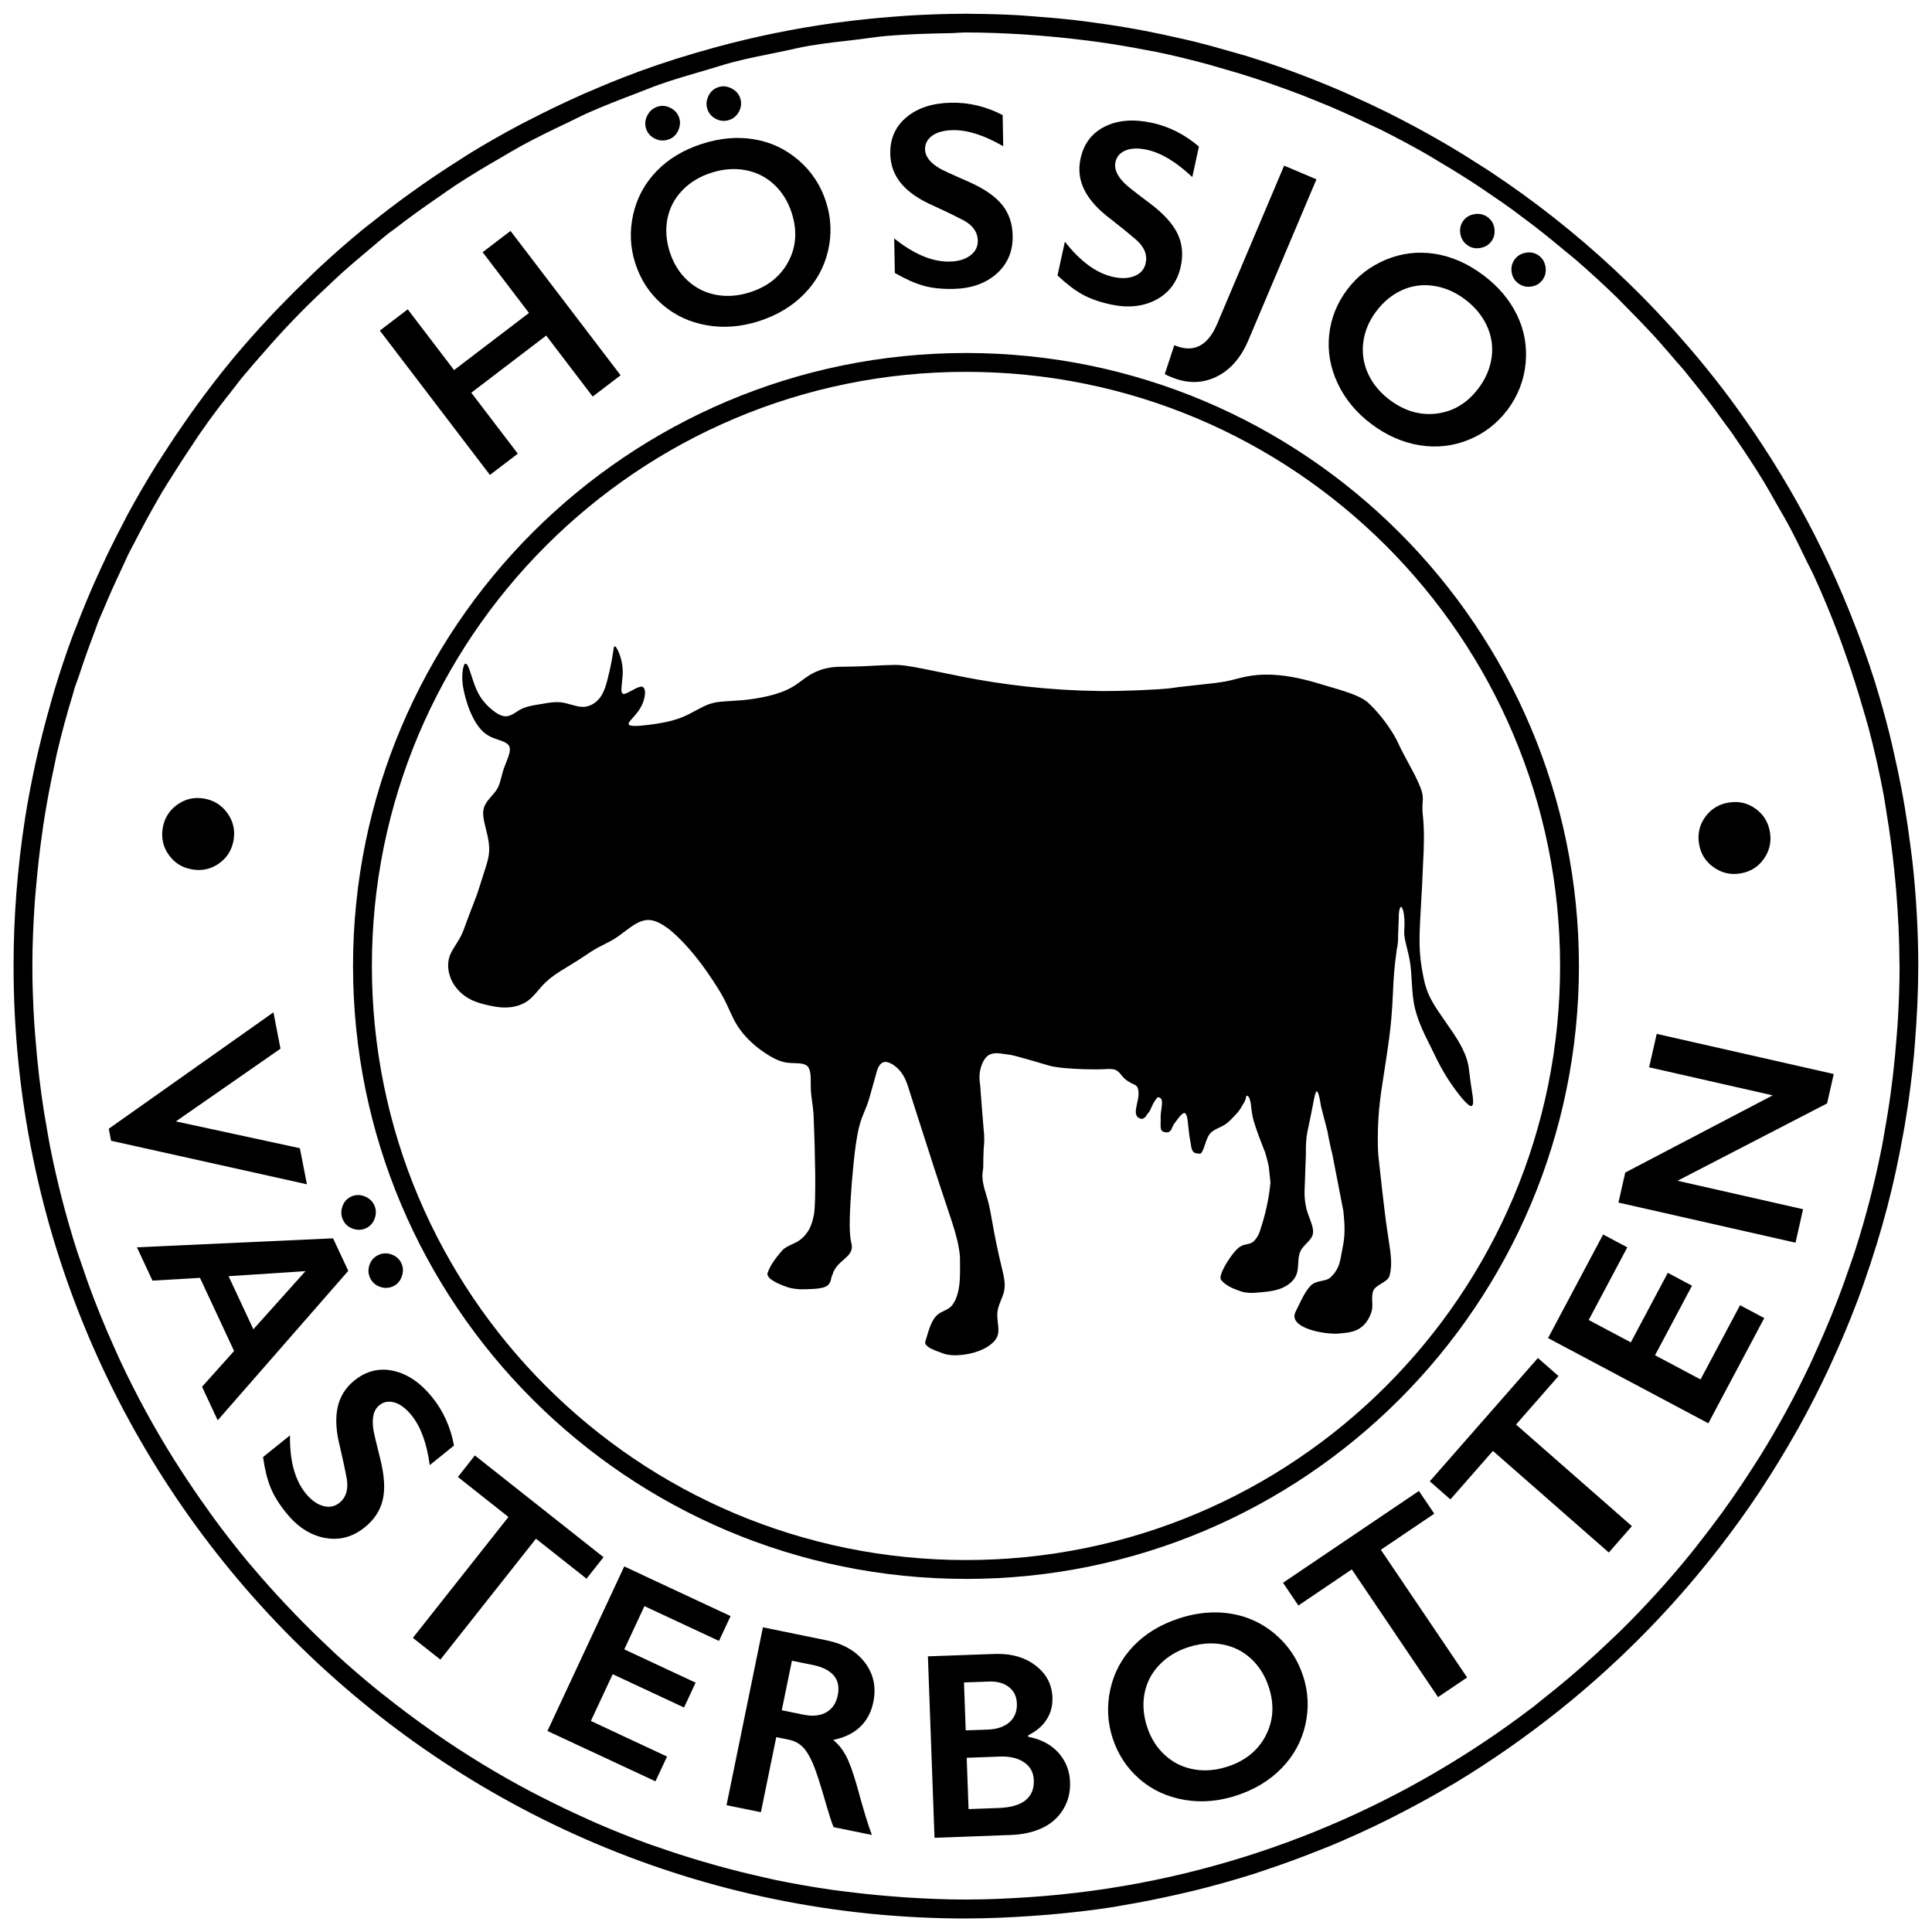 <?xml version="1.0" encoding="UTF-8"?><svg id="Lager_1" xmlns="http://www.w3.org/2000/svg" width="20.285mm" height="20.285mm" viewBox="0 0 57.5 57.5"><g id="POLYLINE"><path d="M24.755,37.977l-.02,.086-.005,.022-.006,.021-.003,.011-.004,.011-.004,.01-.004,.01-.004,.01-.005,.01-.002,.005-.003,.005-.003,.005-.003,.005-.003,.005-.003,.005-.003,.005-.003,.005-.003,.005-.003,.004-.004,.004-.004,.004-.004,.004-.004,.004-.004,.004-.004,.004-.004,.004-.004,.004-.004,.004-.005,.004-.005,.004-.005,.004-.005,.004-.005,.004-.005,.003-.006,.003-.006,.003-.006,.003-.006,.003-.006,.003-.013,.006-.013,.005-.014,.005-.014,.005-.015,.005-.015,.004-.016,.004-.033,.007-.034,.006-.036,.006-.037,.005-.038,.004-.078,.006-.161,.008-.16,.004-.079-.001-.04-.002-.04-.003-.04-.004-.04-.005-.04-.006-.04-.007-.04-.008-.04-.01-.04-.011-.02-.006-.02-.007-.089-.032-.049-.019-.051-.021-.051-.023-.051-.024-.025-.013-.025-.013-.024-.013-.023-.014-.023-.014-.022-.014-.021-.014-.01-.007-.01-.007-.009-.007-.009-.007-.009-.007-.008-.008-.008-.008-.007-.008-.007-.008-.003-.004-.003-.004-.003-.004-.003-.004-.003-.004-.003-.004-.003-.004-.003-.004-.002-.004-.002-.004-.002-.004-.002-.004-.002-.004-.002-.004-.002-.004-.002-.004-.001-.004-.001-.002-.001-.002-.001-.002-.001-.002-.001-.002-.001-.002-0-.002-0-.002-0-.002-0-.002-0-.002-0-.002-0-.002-0-.002v-.002l-0-.002v-.008l0-.002,0-.002,0-.002,0-.002,0-.002,0-.002,0-.002,0-.002,0-.002,.001-.002,.001-.002,.001-.002,.001-.002,.001-.002,.008-.022,.008-.022,.009-.022,.009-.022,.01-.022,.01-.021,.021-.043,.023-.042,.024-.042,.026-.041,.027-.041,.028-.04,.029-.04,.059-.078,.061-.075,.061-.073,.007-.008,.007-.008,.007-.007,.007-.007,.007-.007,.007-.007,.015-.013,.015-.013,.016-.012,.016-.012,.017-.011,.017-.011,.017-.01,.018-.01,.018-.01,.036-.019,.182-.087,.035-.018,.017-.009,.017-.01,.017-.01,.017-.011,.016-.011,.016-.011,.015-.012,.015-.012,.015-.012,.014-.012,.014-.012,.013-.012,.026-.025,.024-.025,.023-.026,.021-.026,.02-.026,.019-.026,.018-.026,.017-.026,.015-.026,.014-.026,.013-.026,.012-.025,.011-.025,.01-.025,.01-.024,.009-.024,.008-.023,.007-.022,.007-.022,.012-.041,.009-.038,.02-.087,.002-.008,.002-.009,.004-.019,.004-.021,.003-.023,.006-.051,.006-.059,.009-.137,.007-.16,.006-.375-.001-.428-.019-.906-.029-.795-.003-.055-.004-.053-.01-.101-.048-.37-.009-.092-.004-.047-.003-.048-.002-.049-.003-.297-.002-.047-.003-.046-.002-.022-.003-.022-.003-.021-.004-.021-.004-.02-.002-.01-.002-.01-.003-.009-.003-.009-.003-.009-.003-.009-.003-.009-.003-.009-.004-.008-.004-.008-.004-.008-.004-.008-.002-.004-.002-.004-.002-.004-.002-.004-.002-.004-.002-.004-.002-.003-.002-.003-.003-.003-.003-.003-.003-.003-.003-.003-.003-.003-.003-.003-.003-.003-.003-.003-.003-.003-.003-.003-.003-.003-.003-.003-.003-.003-.003-.003-.003-.002-.003-.002-.003-.002-.003-.002-.007-.004-.007-.004-.007-.004-.007-.004-.007-.004-.008-.003-.008-.003-.008-.003-.008-.003-.008-.003-.008-.003-.009-.002-.009-.002-.018-.004-.018-.004-.019-.003-.019-.003-.02-.002-.02-.002-.041-.003-.216-.009-.043-.003-.043-.004-.021-.003-.021-.003-.021-.004-.021-.004-.02-.004-.02-.005-.04-.011-.039-.012-.039-.013-.038-.015-.038-.016-.037-.017-.037-.018-.036-.019-.036-.019-.036-.02-.035-.021-.07-.043-.07-.045-.069-.047-.068-.049-.067-.051-.066-.053-.065-.055-.063-.057-.061-.058-.06-.06-.058-.062-.056-.064-.027-.033-.027-.033-.026-.034-.025-.034-.025-.035-.024-.035-.024-.036-.023-.036-.022-.037-.022-.037-.021-.037-.02-.038-.039-.077-.184-.396-.038-.079-.04-.078-.042-.077-.043-.076-.044-.075-.091-.147-.093-.144-.189-.279-.097-.137-.1-.135-.104-.134-.108-.134-.114-.134-.12-.134-.127-.134-.066-.066-.067-.065-.068-.063-.069-.06-.07-.058-.035-.028-.035-.026-.035-.025-.035-.024-.035-.023-.035-.022-.035-.021-.035-.019-.035-.018-.035-.017-.018-.008-.018-.007-.018-.007-.017-.006-.017-.006-.017-.006-.017-.005-.017-.005-.017-.004-.017-.004-.017-.003-.017-.003-.017-.002-.017-.002-.017-.001-.017-.001-.017-0-.017,0-.017,.001-.017,.001-.016,.002-.016,.002-.016,.003-.016,.003-.016,.004-.016,.004-.016,.004-.016,.005-.016,.005-.016,.005-.016,.006-.016,.006-.032,.014-.032,.015-.031,.016-.031,.017-.031,.018-.031,.019-.062,.041-.062,.044-.317,.235-.065,.045-.066,.043-.067,.04-.068,.038-.347,.179-.069,.038-.068,.04-.068,.042-.402,.265-.542,.334-.131,.088-.064,.046-.063,.048-.062,.05-.06,.052-.029,.027-.029,.027-.029,.028-.028,.029-.055,.06-.161,.186-.054,.06-.028,.029-.028,.029-.029,.028-.03,.027-.03,.025-.015,.012-.016,.012-.016,.012-.016,.011-.017,.011-.017,.011-.017,.01-.017,.01-.017,.009-.018,.009-.018,.009-.018,.008-.036,.016-.037,.015-.037,.013-.038,.012-.038,.011-.039,.009-.039,.008-.039,.007-.04,.005-.04,.004-.04,.003-.04,.002-.04,.001-.04-0-.04-.001-.04-.002-.04-.003-.04-.004-.04-.005-.08-.012-.08-.014-.079-.016-.156-.037-.077-.021-.076-.023-.038-.012-.037-.013-.037-.014-.037-.015-.037-.016-.036-.017-.036-.018-.036-.019-.035-.02-.035-.022-.035-.023-.034-.024-.034-.026-.033-.027-.032-.028-.031-.029-.031-.031-.015-.016-.015-.016-.014-.016-.014-.017-.014-.017-.014-.017-.013-.017-.013-.018-.013-.018-.013-.018-.012-.018-.012-.018-.011-.019-.011-.019-.011-.019-.01-.019-.01-.02-.009-.02-.009-.02-.009-.02-.008-.02-.008-.021-.007-.021-.007-.021-.007-.021-.006-.021-.006-.021-.005-.021-.005-.021-.004-.021-.004-.021-.003-.021-.003-.021-.003-.021-.002-.021-.002-.021-.001-.021-.001-.021-0-.021,0-.021,.001-.021,.001-.021,.002-.021,.002-.021,.003-.021,.003-.021,.004-.021,.004-.02,.005-.02,.005-.02,.006-.02,.006-.019,.007-.019,.007-.019,.008-.019,.008-.019,.009-.019,.009-.019,.019-.037,.02-.036,.021-.036,.155-.25,.021-.036,.021-.037,.02-.037,.019-.037,.018-.038,.017-.038,.033-.077,.146-.396,.242-.63,.054-.159,.234-.733,.024-.083,.011-.041,.011-.041,.01-.041,.009-.041,.008-.041,.006-.041,.005-.041,.002-.021,.002-.021,.001-.021,.001-.021,.001-.021,0-.021-0-.041-.002-.041-.003-.041-.004-.041-.005-.041-.006-.041-.007-.042-.007-.042-.017-.084-.083-.345-.01-.044-.009-.044-.008-.043-.007-.043-.003-.021-.002-.021-.002-.021-.002-.021-.001-.021-.001-.021v-.021l.001-.021,.001-.02,.002-.02,.001-.01,.001-.01,.002-.01,.002-.01,.002-.01,.002-.01,.002-.01,.002-.01,.003-.009,.003-.009,.003-.009,.003-.009,.003-.009,.003-.009,.004-.009,.004-.009,.004-.009,.004-.009,.009-.018,.009-.018,.01-.017,.011-.017,.011-.017,.011-.017,.012-.017,.025-.033,.026-.032,.162-.191,.025-.032,.012-.016,.011-.016,.011-.016,.011-.017,.01-.017,.009-.017,.009-.017,.009-.017,.008-.017,.008-.018,.007-.018,.007-.018,.013-.036,.012-.037,.011-.037,.076-.282,.013-.043,.015-.044,.016-.045,.106-.274,.015-.044,.014-.043,.006-.021,.005-.021,.005-.021,.004-.02,.002-.01,.002-.01,.001-.01,.001-.009,.001-.009,.001-.009,.001-.009,0-.009v-.018l-0-.009-.001-.009-0-.004-.001-.004-.001-.004-.001-.004-.001-.004-.001-.004-.001-.004-.001-.004-.001-.004-.001-.004-.001-.004-.001-.004-.001-.004-.001-.004-.001-.004-.002-.004-.002-.004-.002-.004-.002-.003-.002-.003-.002-.003-.002-.003-.002-.003-.002-.003-.002-.003-.002-.003-.002-.003-.002-.003-.003-.003-.003-.003-.003-.003-.003-.003-.003-.003-.003-.003-.003-.003-.003-.003-.006-.005-.006-.005-.006-.005-.007-.005-.007-.005-.007-.005-.007-.005-.008-.005-.008-.005-.008-.004-.017-.009-.017-.008-.018-.008-.018-.008-.038-.015-.21-.074-.043-.016-.042-.017-.021-.009-.02-.01-.02-.01-.019-.011-.019-.011-.019-.011-.018-.012-.018-.012-.018-.012-.017-.013-.017-.013-.017-.013-.016-.014-.016-.014-.015-.015-.015-.015-.015-.015-.015-.015-.014-.016-.014-.016-.014-.016-.013-.016-.026-.033-.025-.034-.024-.035-.023-.036-.022-.036-.022-.037-.021-.037-.02-.038-.019-.038-.019-.038-.018-.039-.018-.039-.033-.079-.031-.08-.029-.081-.026-.082-.025-.083-.023-.083-.021-.084-.019-.084-.008-.042-.008-.042-.007-.042-.006-.042-.005-.042-.004-.042-.003-.042-.002-.042-.002-.041-0-.041,.001-.041,.002-.041,.003-.04,.004-.038,.005-.037,.003-.018,.003-.017,.003-.016,.003-.016,.004-.015,.004-.014,.004-.013,.004-.013,.002-.006,.002-.006,.002-.005,.002-.005,.002-.005,.002-.005,.002-.004,.002-.004,.001-.002,.001-.002,.001-.002,.001-.002,.001-.002,.001-.002,.001-.002,.001-.002,.001-.002,.001-.001,.001-.001,.001-.001,.001-.001,.001-.001,.001-.001,.001-.001,.001-.001,.001-.001,.001-.001,.001-0,.001-0,.001-0,.001-0,.001-0,.001-0,.001-0,.001-0,.001-0,.001-0,.001-0,.001-0,.001-0,.001-0h.001l.001-0h.001l.001-0h.006l.001,0h.001l.001,0,.001,0,.001,0,.001,0,.001,0,.001,0,.001,0,.001,0,.001,0,.001,0,.001,0,.001,0,.001,0,.001,.001,.001,.001,.001,.001,.001,.001,.001,.001,.001,.001,.001,.001,.001,.001,.001,.001,.002,.001,.002,.002,.002,.002,.002,.002,.002,.002,.002,.002,.002,.002,.002,.002,.002,.002,.002,.002,.002,.002,.003,.005,.003,.005,.003,.005,.003,.006,.003,.006,.003,.006,.007,.014,.007,.015,.007,.016,.007,.017,.014,.036,.029,.082,.095,.284,.033,.094,.017,.045,.017,.043,.018,.042,.018,.04,.019,.039,.019,.038,.02,.037,.021,.036,.021,.035,.022,.034,.023,.033,.024,.033,.025,.033,.027,.032,.028,.032,.029,.032,.03,.032,.032,.032,.033,.031,.034,.03,.035,.03,.035,.029,.036,.027,.018,.013,.018,.013,.018,.012,.018,.012,.018,.011,.018,.011,.018,.01,.018,.009,.018,.009,.018,.008,.018,.007,.018,.007,.018,.006,.009,.003,.009,.003,.009,.002,.009,.002,.009,.002,.009,.002,.009,.001,.009,.001,.009,.001,.008,.001,.008,.001,.008,0h.016l.008-0,.008-.001,.008-.001,.008-.001,.008-.001,.008-.001,.008-.002,.008-.002,.008-.002,.008-.002,.008-.002,.008-.002,.015-.005,.015-.006,.015-.006,.015-.007,.015-.007,.015-.007,.029-.016,.029-.017,.148-.093,.031-.018,.016-.008,.016-.008,.016-.008,.016-.007,.016-.007,.017-.007,.034-.013,.034-.012,.035-.011,.035-.01,.036-.009,.036-.009,.074-.015,.075-.014,.386-.064,.079-.01,.039-.004,.039-.003,.04-.002,.04-.001,.04,0,.04,.002,.04,.003,.02,.002,.02,.003,.02,.003,.02,.003,.04,.008,.04,.009,.279,.074,.039,.009,.039,.008,.019,.004,.019,.003,.019,.003,.019,.002,.019,.002,.019,.001,.019,.001h.019l.019-0,.019-.001,.018-.002,.018-.002,.018-.003,.018-.004,.018-.004,.018-.005,.018-.005,.018-.006,.017-.006,.017-.007,.017-.007,.017-.008,.017-.008,.016-.009,.016-.009,.016-.01,.016-.01,.015-.011,.015-.011,.015-.011,.015-.012,.014-.012,.014-.013,.014-.013,.013-.014,.013-.014,.013-.014,.013-.015,.012-.015,.012-.015,.011-.016,.011-.016,.011-.016,.01-.017,.01-.017,.01-.017,.009-.018,.009-.018,.018-.037,.017-.038,.016-.039,.015-.04,.014-.04,.013-.041,.025-.084,.023-.086,.063-.264,.037-.173,.032-.163,.047-.294,.004-.023,.002-.01,.002-.01,.002-.009,.001-.004,.001-.004,.001-.004,.001-.004,.001-.003,.001-.003,.001-.002,.001-.002,.001-.001,.001-.001,.001-.001,.001-.001,.001-.001,.001-.001,.001-.001,.001-.001,.001-.001,0-.001,0-.001,0-0,0-0,0-0,0-0,0-0,0-0,0-0,0-0,0-0,0-0,0-0,0-0,0-0,0-0,.001-0,0-0,0-0,.001-0,0-0,0-0h.001l.001-0h0l.001-0h.001l0-0h.004l.001,0h.001l.001,0h.001l.001,0,.001,0,.001,0,.001,0,.001,0,.001,0,.001,0,.001,0,.001,0,.001,0,.001,0,.001,0,.001,0,.001,0,.001,.001,.001,.001,.001,.001,.001,.001,.001,.001,.001,.001,.001,.001,.001,.001,.001,.001,.001,.001,.001,.002,.001,.002,.003,.003,.003,.004,.003,.004,.003,.004,.003,.004,.003,.005,.003,.005,.007,.011,.007,.012,.007,.013,.008,.014,.008,.015,.008,.016,.008,.017,.008,.018,.016,.039,.016,.042,.015,.045,.015,.048,.014,.05,.006,.026,.006,.026,.006,.027,.005,.027,.005,.028,.005,.028,.004,.028,.004,.029,.003,.029,.002,.029,.002,.029,.001,.03,.001,.03v.03l-.001,.03-.001,.03-.004,.059-.031,.32-.001,.022-.001,.021-0,.02v.009l0,.009,0,.009,.001,.009,.001,.008,.001,.008,.001,.008,.001,.004,.001,.004,.001,.004,.001,.003,.001,.003,.001,.003,.001,.003,.001,.003,.001,.003,.001,.003,.001,.003,.001,.003,.001,.001,.001,.001,.001,.001,.001,.001,.001,.001,.001,.001,.001,.001,.001,.001,.001,.001,.001,.001,.001,.001,.001,.001,.001,.001,.001,.001,.001,.001,.001,.001,.001,.001,.001,.001,.001,.001,.001,.001,.001,.001,.001,.001,.001,.001,.001,.001,.001,.001,.001,.001,.001,.001,.001,.001,.001,.001,.001,.001,.001,.001,.001,.001,.001,.001,.001,.001,.001,0,.001,0,.001,0,.001,0,.001,0,.001,0,.001,0,.001,0,.001,0,.001,0,.001,0h.002l.003,0h.012l.003-0,.003-0,.003-.001,.004-.001,.004-.001,.004-.001,.007-.002,.008-.002,.008-.002,.008-.003,.008-.003,.008-.003,.017-.007,.018-.008,.019-.009,.039-.02,.165-.088,.041-.02,.02-.009,.019-.008,.019-.007,.009-.003,.009-.003,.009-.003,.009-.003,.009-.002,.009-.002,.008-.002,.004-.001,.004-.001,.004-.001,.004-0,.004-0,.004-0h.011l.004,0,.004,0,.003,0,.003,.001,.003,.001,.003,.001,.002,0,.002,0,.002,.001,.002,.001,.002,.001,.002,.001,.002,.001,.002,.001,.002,.001,.002,.001,.001,.001,.001,.001,.001,.001,.001,.001,.001,.001,.001,.001,.001,.001,.001,.001,.001,.001,.001,.001,.001,.001,.001,.001,.001,.001,.001,.001,.001,.001,.001,.001,.001,.001,.001,.001,.001,.001,.001,.001,.001,.001,.001,.001,.002,.003,.002,.003,.002,.003,.002,.003,.002,.003,.002,.003,.002,.003,.002,.003,.002,.003,.002,.003,.002,.003,.002,.003,.001,.004,.001,.004,.001,.004,.001,.004,.001,.004,.001,.004,.001,.004,.001,.004,.001,.004,.001,.004,.001,.004,.002,.009,.001,.009,.001,.009,.001,.009,.001,.01,0,.01v.02l-0,.011-.001,.011-.001,.011-.001,.011-.001,.011-.001,.011-.003,.023-.004,.024-.005,.024-.006,.024-.006,.025-.007,.025-.008,.025-.009,.025-.009,.025-.01,.025-.011,.025-.011,.025-.012,.025-.013,.024-.013,.024-.014,.024-.014,.023-.015,.023-.015,.022-.015,.022-.016,.021-.032,.041-.032,.039-.142,.163-.011,.013-.01,.013-.009,.012-.004,.006-.004,.006-.004,.006-.003,.005-.003,.005-.001,.003-.001,.003-.001,.003-.001,.003-.001,.003-.001,.002-.001,.002-.001,.002-.001,.002-.001,.002-.001,.002-0,.001-0,.001-0,.001-0,.001v.001l-0,.001v.001l-0,.001v.008l0,.001v.001l0,.001,0,.001,0,.001,0,.001,0,.001,0,.001,0,.001,0,.001,0,.001,0,.001,0,.001,0,.001,.001,.001,.001,.001,.001,.001,.001,.001,.001,.001,.001,.001,.001,.001,.001,.001,.001,.001,.001,.001,.001,.001,.001,.001,.001,.001,.001,.001,.001,.001,.001,.001,.001,.001,.001,.001,.001,.001,.001,.001,.002,.001,.002,.001,.002,.001,.002,.001,.002,.001,.002,.001,.003,.001,.003,.001,.003,.001,.003,.001,.003,.001,.003,.001,.006,.002,.006,.002,.007,.002,.007,.001,.007,.001,.008,.001,.008,.001,.017,.002,.018,.001,.019,.001,.02,.001,.021,0,.044-.001,.046-.002,.049-.003,.102-.009,.208-.024,.193-.028,.175-.03,.082-.016,.078-.017,.075-.018,.073-.02,.071-.021,.069-.022,.068-.024,.067-.026,.066-.028,.066-.03,.067-.032,.419-.22,.073-.034,.037-.016,.037-.015,.037-.013,.037-.012,.038-.011,.038-.01,.038-.009,.038-.008,.038-.007,.038-.006,.077-.009,.078-.007,.549-.037,.157-.016,.157-.02,.156-.025,.156-.029,.155-.034,.154-.04,.076-.022,.076-.024,.075-.026,.074-.028,.073-.031,.036-.016,.036-.017,.035-.018,.035-.018,.035-.019,.034-.02,.034-.021,.033-.021,.066-.045,.258-.186,.066-.044,.033-.021,.034-.021,.034-.02,.035-.019,.035-.018,.036-.017,.036-.016,.036-.015,.037-.015,.037-.014,.037-.013,.038-.012,.038-.011,.038-.01,.038-.009,.039-.008,.039-.007,.039-.007,.039-.006,.039-.005,.079-.007,.079-.005,.399-.006,.319-.009,.636-.031,.318-.009h.041l.042,.001,.044,.002,.045,.003,.096,.009,.102,.013,.224,.036,.252,.048,1.29,.261,.397,.072,.428,.07,.459,.066,.491,.06,.524,.052,.557,.042,.591,.029,.626,.014,.422-.004,.604-.018,.614-.031,.256-.02,.106-.011,.046-.006,.041-.006,.17-.024,1.071-.119,.208-.03,.097-.016,.091-.018,.09-.021,.306-.077,.118-.026,.063-.012,.065-.011,.068-.01,.071-.009,.074-.008,.077-.006,.081-.004,.085-.002,.088-0,.092,.002,.096,.005,.1,.007,.105,.01,.109,.013,.114,.017,.119,.02,.124,.024,.129,.028,.134,.032,.14,.036,.145,.041,.151,.045,.558,.165,.202,.065,.099,.034,.096,.036,.092,.037,.044,.019,.043,.02,.041,.02,.04,.021,.038,.021,.036,.021,.017,.011,.017,.011,.016,.011,.016,.011,.015,.011,.014,.011,.014,.011,.013,.012,.067,.063,.067,.067,.067,.07,.066,.073,.066,.076,.065,.078,.063,.08,.061,.081,.059,.082,.057,.082,.054,.082,.051,.081,.048,.08,.044,.079,.04,.077,.018,.037,.017,.037,.034,.073,.036,.073,.075,.147,.325,.609,.078,.159,.037,.081,.036,.082,.017,.04,.015,.037,.013,.035,.012,.033,.01,.031,.009,.03,.007,.028,.003,.013,.003,.013,.003,.013,.002,.013,.002,.012,.002,.012,.002,.012,.001,.012,.001,.011,.001,.011,.001,.022,.001,.022v.021l-0,.021-.002,.043-.006,.093-.002,.052-.001,.058,0,.032,.001,.033,.002,.035,.002,.038,.003,.04,.004,.043,.009,.088,.007,.088,.01,.175,.005,.174,.001,.173-.007,.345-.047,1.034-.057,1.038-.015,.346-.003,.173,0,.172,.005,.172,.005,.086,.006,.085,.008,.085,.009,.085,.011,.084,.012,.083,.027,.163,.03,.157,.016,.076,.017,.074,.019,.073,.021,.072,.011,.036,.012,.036,.013,.036,.013,.036,.014,.036,.015,.036,.016,.036,.017,.036,.018,.036,.019,.037,.04,.074,.043,.075,.046,.076,.099,.153,.438,.637,.105,.163,.05,.082,.047,.082,.044,.082,.041,.082,.019,.041,.018,.04,.018,.04,.017,.04,.015,.04,.014,.04,.013,.039,.012,.039,.011,.039,.01,.039,.009,.039,.008,.039,.007,.039,.006,.04,.058,.448,.057,.379,.006,.05,.004,.047,.002,.022,.001,.021,.001,.021,0,.019-0,.018-0,.009-.001,.008-.001,.008-.001,.008-.001,.007-.001,.007-.001,.003-.001,.003-.001,.003-.001,.003-.001,.003-.001,.003-.001,.003-.001,.003-.001,.003-.001,.003-.001,.002-.001,.002-.001,.001-.001,.001-.001,.001-.001,.001-.001,.001-.001,.001-.001,.001-.001,.001-.001,.001-.001,.001-.001,.001-.001,.001-.001,.001-.001,.001-.001,.001-.001,.001-.001,.001-.001,.001-.001,.001-.001,.001-.001,.001-.001,.001-.001,.001-.001,.001-.001,.001-.001,0-.001,0-.001,0-.001,0-.001,0-.001,0-.001,0-.001,0-.001,0-.001,0-.001,0h-.001l-.001,0h-.009l-.001-0-.001-0-.001-0-.001-0-.003-.001-.003-.001-.003-.001-.003-.001-.003-.001-.003-.001-.003-.001-.003-.001-.003-.001-.003-.001-.003-.002-.003-.002-.003-.002-.006-.004-.006-.004-.006-.004-.007-.005-.007-.005-.007-.005-.007-.006-.014-.012-.015-.013-.015-.014-.016-.015-.033-.034-.034-.037-.035-.04-.071-.085-.071-.09-.068-.091-.123-.172-.055-.082-.052-.079-.048-.076-.045-.074-.083-.144-.076-.14-.071-.138-.364-.74-.073-.162-.035-.082-.034-.083-.032-.084-.03-.084-.028-.085-.026-.085-.023-.085-.011-.043-.01-.043-.009-.043-.008-.043-.014-.086-.012-.086-.01-.086-.015-.172-.034-.518-.008-.086-.009-.086-.012-.086-.014-.086-.016-.086-.018-.085-.093-.385-.013-.063-.005-.029-.004-.028-.004-.026-.003-.025-.002-.024-.002-.023-.001-.021-.001-.021-0-.02v-.019l.001-.036,.006-.127,.001-.059-0-.056-.002-.053-.003-.05-.004-.047-.005-.044-.005-.041-.003-.019-.003-.018-.003-.018-.004-.017-.004-.016-.004-.015-.004-.014-.004-.013-.004-.012-.002-.006-.002-.006-.002-.005-.002-.005-.002-.005-.002-.005-.002-.004-.002-.004-.002-.004-.002-.004-.001-.002-.001-.002-.001-.002-.001-.002-.001-.002-.001-.002-.001-.001-.001-.001-.001-.001-.001-.001-.001-.001-.001-.001-.001-.001-.001-.001-.001-.001-.001-.001-.001-.001-.001-.001-.001-.001-.001-.001-.001-.001-.001-.001-.001-.001-.001-0-.001-0-.001-0-.001-0h-.001l-.001-0h-.003l-.001,0-.001,0-.001,0-.001,0-.001,0-.001,.001-.001,.001-.001,.001-.001,.001-.001,.001-.001,.001-.001,.001-.001,.001-.001,.001-.001,.001-.001,.001-.001,.001-.001,.001-.001,.001-.001,.001-.001,.002-.001,.002-.001,.002-.001,.002-.001,.002-.001,.002-.001,.002-.001,.002-.002,.004-.002,.004-.002,.005-.002,.005-.002,.005-.002,.005-.002,.006-.002,.006-.002,.006-.002,.006-.003,.014-.003,.015-.002,.016-.002,.017-.002,.018-.002,.019-.003,.042-.002,.047-0,.052-.021,.539v.074l-.001,.038-.002,.039-.003,.04-.004,.04-.005,.041-.006,.042-.008,.042-.004,.021-.005,.021c-.075,.543-.095,.806-.118,1.358l-.019,.355-.025,.333-.031,.313-.035,.296-.079,.552-.158,1.03-.033,.259-.028,.265-.021,.274-.014,.286-.005,.301,.005,.319,.004,.087,.005,.089s.184,1.723,.262,2.215l.093,.63,.01,.089,.008,.088,.006,.087,.002,.043,.001,.043v.043l-.001,.042-.002,.042-.003,.042-.004,.041-.005,.041-.006,.04-.004,.02-.004,.02-.004,.02-.005,.02-.005,.019-.005,.019-.002,.005-.002,.005-.002,.005-.002,.005-.002,.005-.002,.004-.002,.004-.002,.004-.002,.004-.002,.004-.002,.004-.003,.004-.003,.004-.003,.004-.003,.004-.003,.004-.003,.004-.003,.004-.006,.008-.007,.008-.007,.007-.007,.007-.008,.007-.008,.007-.008,.007-.008,.007-.009,.007-.018,.013-.018,.013-.019,.013-.157,.098-.019,.013-.018,.013-.018,.013-.009,.007-.008,.007-.008,.007-.008,.007-.008,.007-.007,.007-.007,.008-.007,.008-.007,.008-.006,.008-.003,.004-.003,.004-.003,.004-.003,.004-.003,.004-.003,.004-.002,.004-.002,.004-.002,.004-.002,.004-.002,.005-.002,.005-.002,.005-.002,.005-.002,.005-.002,.005-.003,.01-.003,.01-.002,.01-.002,.01-.002,.01-.002,.01-.003,.019-.003,.019-.002,.019-.002,.019-.001,.019-.001,.019-0,.019,0,.038,.005,.15v.038l-0,.019-.001,.019-.001,.019-.002,.019-.002,.019-.003,.019-.002,.01-.002,.01-.002,.01-.002,.01-.002,.01-.003,.01-.003,.01-.003,.01-.006,.02-.007,.019-.007,.019-.007,.019-.008,.019-.008,.019-.009,.019-.009,.018-.009,.018-.009,.018-.01,.018-.01,.017-.011,.017-.011,.017-.011,.017-.011,.016-.012,.016-.012,.016-.013,.015-.013,.015-.013,.015-.013,.014-.014,.014-.014,.013-.014,.013-.015,.013-.015,.012-.015,.012-.016,.011-.016,.011-.016,.011-.016,.01-.017,.009-.017,.009-.017,.009-.018,.008-.018,.008-.018,.007-.018,.007-.018,.007-.019,.006-.019,.006-.038,.011-.039,.009-.039,.008-.04,.007-.04,.006-.081,.01-.161,.015-.02,.001-.021,.001-.044,.001-.046-.001-.048-.002-.05-.003-.051-.004-.052-.005-.052-.006-.104-.016-.102-.019-.049-.011-.048-.011-.046-.012-.043-.012-.044-.014-.048-.016-.05-.019-.026-.01-.026-.011-.026-.012-.026-.012-.025-.013-.025-.014-.025-.014-.012-.007-.012-.008-.012-.008-.011-.008-.011-.008-.011-.008-.011-.009-.01-.009-.01-.009-.01-.009-.009-.009-.009-.01-.004-.005-.004-.005-.004-.005-.004-.005-.004-.005-.004-.005-.004-.005-.004-.005-.004-.005-.003-.005-.003-.005-.003-.005-.003-.005-.003-.005-.003-.006-.003-.006-.002-.006-.002-.006-.002-.006-.002-.006-.002-.006-.002-.006-.002-.006-.001-.006-.001-.006-.001-.006-.001-.006-.001-.006-.001-.006-.001-.006-0-.006-0-.006v-.006l0-.007,0-.007,.001-.007,.001-.007,.001-.007,.001-.007,.001-.007,.002-.007,.002-.007,.002-.007,.002-.007,.002-.007,.002-.007,.003-.007,.003-.007,.003-.007,.003-.007,.004-.008,.004-.008,.156-.321,.057-.11,.029-.053,.03-.051,.03-.049,.031-.047,.016-.022,.016-.021,.016-.021,.016-.02,.016-.019,.016-.018,.008-.009,.008-.008,.008-.008,.008-.008,.008-.007,.009-.007,.009-.007,.009-.006,.009-.006,.009-.006,.009-.006,.009-.005,.009-.005,.009-.005,.009-.005,.009-.004,.01-.004,.01-.004,.02-.007,.02-.007,.02-.006,.02-.006,.02-.005,.161-.036,.019-.005,.019-.005,.019-.006,.018-.006,.009-.003,.009-.004,.009-.004,.009-.004,.009-.004,.008-.004,.008-.004,.008-.005,.008-.005,.008-.005,.008-.005,.007-.006,.007-.006,.007-.006,.007-.006,.007-.007,.025-.027,.024-.026,.022-.026,.021-.025,.019-.025,.018-.025,.017-.025,.015-.025,.014-.025,.013-.025,.012-.025,.011-.025,.01-.025,.01-.025,.009-.026,.008-.026,.008-.027,.007-.027,.007-.028,.007-.029,.013-.06,.068-.365,.008-.043,.007-.043,.006-.043,.005-.043,.005-.043,.004-.043,.003-.043,.002-.043,.003-.086,0-.086-.002-.086-.004-.086-.006-.086-.007-.086-.017-.171-.327-1.682-.04-.162-.037-.168-.035-.175-.034-.184-.189-.726-.03-.176-.015-.076-.008-.034-.008-.032-.008-.029-.004-.013-.004-.012-.004-.012-.004-.011-.002-.005-.002-.005-.002-.005-.002-.004-.002-.004-.002-.004-.002-.004-.002-.004-.001-.002-.001-.002-.001-.002-.001-.002-.001-.001-.001-.001-.001-.001-.001-.001-.001-.001-.001-.001-.001-.001-.001-.001-.001-.001-.001-.001-.001-.001-.001-.001-.001-.001-.001-.001-.001-.001-.001-0-.001-0-.001-0-.001-0-.001-0h-.004l-.001,0-.001,0-.001,0-.001,0-.001,.001-.001,.001-.001,.001-.001,.001-.001,.001-.001,.001-.001,.001-.001,.001-.001,.001-.001,.001-.001,.001-.001,.001-.001,.001-.001,.001-.001,.002-.001,.002-.001,.002-.001,.002-.001,.002-.001,.002-.002,.004-.002,.004-.002,.005-.002,.005-.002,.005-.002,.006-.004,.012-.004,.013-.004,.014-.004,.015-.009,.034-.018,.077-.094,.482-.106,.509-.013,.079-.011,.08-.008,.081-.006,.082-.004,.084-.002,.085v.172l-.033,.921-.004,.086-.002,.086,0,.086,.001,.043,.002,.043,.003,.043,.004,.044,.005,.044,.006,.044,.007,.044,.008,.044,.009,.044,.01,.044,.012,.045,.013,.045,.015,.045,.016,.045,.082,.225,.015,.044,.013,.043,.006,.021,.005,.021,.005,.021,.004,.021,.004,.02,.003,.02,.001,.01,.001,.01,.001,.01,.001,.01,.001,.01,0,.01v.019l-0,.009-.001,.009-.001,.009-.001,.009-.001,.009-.002,.009-.002,.009-.002,.009-.002,.009-.003,.009-.003,.009-.003,.009-.003,.008-.004,.008-.004,.008-.004,.008-.004,.008-.004,.008-.005,.008-.005,.008-.005,.008-.005,.008-.011,.015-.011,.015-.012,.015-.012,.015-.013,.015-.027,.029-.112,.119-.027,.031-.013,.016-.013,.016-.012,.016-.011,.017-.011,.017-.005,.009-.005,.009-.005,.009-.005,.009-.004,.009-.004,.009-.004,.009-.004,.009-.004,.009-.004,.009-.003,.009-.003,.01-.003,.01-.003,.01-.005,.02-.005,.02-.004,.02-.004,.021-.003,.021-.003,.021-.005,.043-.015,.216-.004,.043-.003,.021-.003,.021-.003,.021-.004,.021-.004,.02-.005,.02-.005,.02-.003,.01-.003,.01-.003,.009-.003,.009-.004,.009-.004,.009-.004,.009-.004,.009-.004,.009-.004,.009-.004,.009-.005,.009-.01,.017-.01,.017-.011,.017-.011,.016-.012,.016-.013,.015-.013,.015-.013,.015-.014,.014-.014,.014-.015,.014-.015,.013-.015,.013-.016,.013-.016,.012-.016,.012-.017,.011-.017,.011-.017,.011-.018,.011-.018,.01-.018,.01-.018,.009-.036,.018-.037,.016-.037,.015-.038,.013-.038,.012-.038,.011-.038,.01-.039,.009-.039,.008-.039,.007-.078,.012-.079,.01-.157,.016-.157,.013-.079,.004-.039,.001-.039-.001-.04-.002-.04-.003-.04-.004-.02-.003-.02-.003-.02-.004-.02-.004-.02-.005-.02-.005-.02-.006-.02-.006-.02-.007-.02-.007-.081-.03-.078-.031-.038-.016-.037-.017-.036-.018-.035-.019-.017-.01-.017-.01-.017-.01-.017-.011-.016-.011-.016-.011-.016-.011-.015-.012-.015-.012-.015-.013-.014-.013-.014-.013-.014-.014-.013-.014-.013-.015-.013-.015-.001-.002-.001-.002-.001-.002-.001-.002-.001-.002-.001-.002-.001-.002-.001-.002-.001-.002-.001-.002-.001-.002-.001-.002-.001-.002-.001-.002-.001-.002-.001-.002-.001-.002-.001-.003-0-.003-0-.003-0-.003-0-.003-0-.003-0-.003v-.003l-0-.003v-.011l0-.006,0-.006,.001-.006,.001-.006,.001-.007,.001-.007,.001-.007,.001-.007,.002-.007,.004-.015,.004-.015,.005-.015,.005-.016,.006-.016,.006-.017,.014-.034,.016-.035,.017-.036,.019-.037,.02-.038,.021-.038,.022-.038,.047-.076,.049-.075,.05-.071,.05-.067,.025-.031,.024-.029,.024-.028,.023-.025,.022-.023,.021-.021,.01-.009,.01-.009,.009-.008,.009-.007,.009-.007,.009-.006,.009-.006,.009-.006,.009-.005,.009-.005,.008-.005,.008-.005,.008-.004,.008-.004,.008-.004,.008-.004,.016-.007,.016-.006,.016-.005,.016-.005,.016-.004,.016-.004,.091-.02,.015-.004,.015-.004,.014-.004,.014-.005,.007-.003,.007-.003,.007-.003,.007-.003,.007-.003,.007-.004,.007-.004,.007-.004,.007-.004,.007-.004,.007-.005,.006-.005,.007-.005,.006-.005,.006-.006,.006-.006,.006-.006,.006-.007,.006-.007,.006-.007,.024-.029,.021-.028,.009-.013,.009-.013,.009-.013,.008-.013,.008-.013,.007-.013,.007-.012,.006-.012,.006-.012,.006-.013,.006-.013,.005-.013,.01-.026,.01-.027,.063-.201,.049-.165,.044-.165,.039-.165,.035-.166,.031-.168,.026-.17,.021-.171,.008-.086-.05-.47-.019-.085-.02-.085-.022-.085-.048-.169s-.307-.753-.372-1.061c-.022-.103-.05-.358-.05-.358l-.008-.046-.004-.022-.004-.021-.005-.02-.005-.019-.005-.018-.003-.009-.003-.009-.003-.008-.003-.008-.003-.008-.003-.007-.003-.007-.003-.007-.002-.003-.002-.003-.002-.003-.002-.003-.002-.003-.002-.003-.002-.003-.002-.003-.002-.003-.002-.002-.002-.002-.002-.002-.002-.002-.002-.002-.002-.002-.001-.001-.001-.001-.001-.001-.001-.001-.001-.001-.001-.001-.001-.001-.001-.001-.001-.001-.001-.001-.001-.001-.001-.001-.001-.001-.001-.001-.001-.001-.002-.001-.001-.001-.001-.001-.001-0-.001-0-.001-0-.001-0-.001-0-.001-0-.001-0-.004-.001s.051-.02-.002-0c-.053,.02-.001,.041-.082,.195-.069,.106-.108,.202-.199,.306-.091,.103-.2,.211-.2,.211l-.036,.035-.018,.017-.018,.016-.018,.015-.018,.015-.018,.014-.018,.013-.018,.013-.018,.012-.018,.011-.018,.011-.037,.02-.036,.018-.14,.068-.033,.018-.016,.009-.016,.009-.016,.01-.015,.01-.015,.011-.015,.011-.015,.012-.007,.006-.007,.006-.007,.007-.007,.007-.007,.007-.007,.007-.006,.007-.006,.007-.006,.008-.006,.008-.006,.008-.006,.009-.006,.009-.006,.009-.006,.009-.005,.01-.005,.01-.005,.01-.01,.021-.01,.022-.01,.022-.009,.023-.018,.047-.064,.186-.016,.042-.008,.019-.008,.018-.004,.009-.004,.008-.004,.008-.004,.008-.004,.007-.004,.007-.004,.007-.002,.003-.002,.003-.002,.003-.002,.003-.002,.003-.002,.003-.002,.003-.002,.002-.002,.002-.002,.002-.002,.002-.002,.002-.003,.002-.001,.001-.001,.001-.001,.001-.001,.001-.001,.001-.001,.001-.001,.001-.001,.001-.001,.001-.001,.001-.001,.001-.001,.001-.001,.001-.001,.001-.001,0-.001,0-.001,0-.001,0-.001,0-.001,0-.001,0-.001,0h-.001l-.001,0h-.028l-.023-.001-.011-.001-.011-.001-.01-.001-.01-.001-.009-.002-.009-.002-.009-.002-.008-.002-.008-.002-.004-.001-.004-.001-.004-.001-.004-.001-.004-.001-.003-.002-.003-.002-.003-.002-.003-.002-.003-.002-.003-.002-.003-.002-.003-.002-.003-.002-.003-.002-.003-.002-.003-.002-.003-.002-.003-.002-.003-.002-.002-.002-.002-.002-.002-.002-.002-.003-.002-.003-.002-.003-.002-.003-.002-.003-.002-.003-.002-.003-.002-.003-.002-.003-.002-.003-.002-.003-.002-.003-.002-.003-.002-.003-.002-.003-.003-.007-.003-.007-.003-.007-.003-.007-.003-.008-.002-.008-.002-.008-.002-.009-.004-.018-.004-.019-.042-.246-.006-.03-.005-.031-.009-.064-.042-.381-.008-.055-.004-.026-.004-.025-.005-.023-.003-.011-.003-.011-.003-.01-.003-.01-.003-.009-.003-.009-.003-.008-.002-.004-.002-.004-.002-.004-.002-.004-.002-.004-.002-.003-.002-.003-.002-.003-.002-.003-.002-.003-.002-.003-.001-.001-.001-.001-.001-.001-.001-.001-.001-.001-.001-.001-.001-.001-.001-.001-.001-.001-.001-.001-.001-.001-.001-.001-.001-.001-.001-.001-.001-.001-.001-.001-.001-.001-.001-.001-.001-.001-.001-.001-.001-.001-.001-.001-.001-.001-.001-.001-.001-0-.001-0-.001-0-.001-0-.001-0-.001-0-.001-0-.001-0h-.001l-.001-0h-.006l-.002,0-.002,0-.002,0-.002,0-.002,0-.002,0-.002,.001-.002,.001-.002,.001-.002,.001-.002,.001-.002,.001-.002,.001-.002,.001-.004,.002-.004,.002-.004,.002-.004,.002-.004,.003-.004,.003-.004,.003-.004,.003-.004,.003-.009,.007-.009,.008-.009,.008-.009,.009-.009,.009-.009,.01-.019,.021-.019,.023-.02,.025-.041,.053-.083,.113-.004,.005-.004,.005-.004,.005-.003,.005-.006,.011-.006,.011-.006,.012-.006,.012-.031,.07-.005,.011-.005,.011-.006,.011-.003,.005-.003,.005-.003,.005-.003,.005-.003,.005-.003,.005-.004,.004-.004,.004-.004,.004-.004,.004-.002,.002-.002,.002-.002,.002-.002,.002-.002,.002-.002,.002-.002,.002-.002,.002-.002,.002-.002,.002-.002,.002-.002,.002-.002,.002-.002,.001-.003,.001-.003,.001-.003,.001-.003,.001-.003,.001-.003,.001-.003,.001-.003,.001-.003,.001-.003,.001-.003,.001-.003,.001-.003,.001-.003,.001-.003,.001-.003,.001-.003,.001-.003,0-.003,0-.004,0-.007,0-.007,0h-.008l-.008-.001-.008-.001-.009-.001-.009-.001-.009-.001-.009-.002-.008-.002-.008-.002-.007-.002-.007-.002-.003-.001-.003-.001-.003-.001-.003-.001-.003-.001-.003-.001-.003-.001-.003-.002-.003-.002-.003-.002-.003-.002-.003-.002-.003-.002-.002-.002-.002-.002-.002-.002-.002-.002-.002-.002-.002-.002-.002-.002-.002-.002-.002-.002-.002-.002-.002-.002-.002-.002-.002-.002-.002-.002-.002-.002-.002-.002-.002-.002-.001-.002-.001-.003-.001-.003-.001-.003-.001-.003-.001-.003-.001-.003-.001-.003-.001-.003-.001-.003-.001-.003-.001-.003-.001-.003-.001-.003-.001-.006-.001-.006-.001-.006-.001-.007-.001-.007-.001-.007-.001-.007-.001-.007-.001-.015-0-.016,0-.034,.003-.117,0-.045-.001-.048-0-.012v-.012l0-.025,.001-.025,.002-.025,.002-.025,.003-.025,.025-.193,.002-.022,.002-.022,.002-.021,.001-.02,0-.01v-.01l-0-.01-0-.009-.001-.009-.001-.009-.001-.009-.001-.004-.001-.004-.001-.004-.001-.004-.001-.004-.001-.004-.001-.004-.001-.004-.001-.004-.001-.004-.001-.004-.001-.004-.002-.004-.002-.003-.002-.003-.002-.003-.002-.003-.002-.003-.002-.003-.002-.003-.002-.003-.002-.003-.001-.001-.001-.001-.001-.001-.001-.001-.001-.001-.001-.001-.001-.001-.001-.001-.001-.001-.001-.001-.003-.002-.003-.002-.003-.002-.003-.002-.003-.002-.003-.002-.004-.002-.004-.002-.004-.002-.004-.002-.004-.002-.004-.002-.004-.001-.004-.001-.004-.001h-.001l-0-0h-.001l-0-0h-.001l-.001-0h-.003l-.001,0h-.001l-.001,0-.001,0-.001,0-.001,0-.001,0-.001,0-.001,0-.001,0-.001,0-.001,0-.001,0-.001,0-.002,.001-.002,.001-.002,.001-.002,.001-.002,.001-.002,.001-.002,.001-.002,.002-.002,.002-.002,.002-.004,.004-.004,.004-.004,.004-.004,.005-.004,.005-.009,.011-.009,.012-.02,.028-.045,.07-.006,.01-.006,.011-.006,.011-.006,.011-.011,.021-.01,.021-.045,.102-.009,.02-.01,.019-.005,.009-.005,.009-.005,.009-.005,.009-.006,.009-.006,.009-.006,.008-.006,.008-.007,.008-.007,.008-.003,.003-.003,.003-.003,.003-.003,.003-.005,.007-.005,.007-.033,.049-.006,.009-.006,.009-.006,.008-.007,.008-.003,.004-.004,.004-.004,.004-.004,.004-.004,.004-.004,.004-.004,.004-.004,.003-.004,.003-.004,.003-.004,.003-.004,.003-.004,.003-.004,.003-.002,.001-.002,.001-.002,.001-.002,.001-.002,.001-.002,.001-.002,.001-.003,.001-.003,.001-.003,.001-.003,.001-.003,.001-.003,.001-.003,.001-.003,.001-.003,0-.003,0-.003,0-.003,0-.003,0h-.003l-.003,0h-.006l-.003-0-.003-0-.003-0-.003-0-.003-0-.003-.001-.003-.001-.003-.001-.003-.001-.003-.001-.003-.001-.003-.001-.003-.001-.003-.001-.007-.002-.007-.003-.007-.003-.005-.003-.005-.003-.005-.003-.005-.003-.005-.003-.005-.003-.004-.003-.004-.003-.004-.003-.004-.003-.004-.004-.004-.004-.004-.004-.003-.004-.003-.004-.003-.004-.003-.004-.003-.004-.003-.004-.003-.004-.002-.004-.002-.004-.002-.004-.002-.004-.002-.005-.002-.005-.002-.005-.002-.005-.002-.005-.001-.005-.001-.005-.001-.005-.001-.005-.001-.005-.001-.005-.001-.005-.001-.005-.001-.005-.001-.005-0-.006-.001-.011-0-.012v-.012l.001-.012,.001-.012,.001-.012,.001-.013,.002-.013,.004-.026,.004-.027,.01-.055,.036-.171,.005-.029,.005-.029,.004-.028,.004-.028,.001-.014,.001-.014,.001-.014,.001-.014,0-.014v-.027l-.001-.013-.002-.025-.001-.012-.001-.011-.002-.011-.002-.011-.002-.01-.002-.01-.002-.009-.002-.009-.002-.008-.003-.008-.003-.008-.001-.004-.001-.004-.001-.004-.002-.003-.002-.003-.002-.003-.002-.003-.002-.003-.002-.003-.002-.003-.002-.003-.002-.003-.002-.003-.002-.003-.002-.003-.002-.002-.002-.002-.002-.002-.002-.002-.002-.002-.002-.002-.002-.002-.002-.002-.002-.002-.002-.002-.002-.002-.002-.002-.002-.002-.002-.002-.002-.002-.002-.002-.002-.002-.002-.001-.002-.001s-.117-.051-.186-.096c-.14-.075-.201-.163-.279-.256-.057-.067-.13-.108-.161-.115-.167-.026-.2-.015-.341-.008s-.261,.004-.261,.004l-.291-.004-.3-.013-.287-.021-.132-.014-.12-.016-.055-.009-.051-.009-.047-.01-.022-.005-.02-.005-.606-.177-.358-.1-.146-.036-.059-.012-.025-.004-.022-.003-.242-.033-.039-.004-.039-.003-.019-.001-.019-.001h-.019l-.019,0-.018,.001-.018,.002-.018,.002-.018,.003-.009,.002-.009,.002-.009,.002-.009,.002-.008,.002-.008,.002-.008,.003-.008,.003-.008,.003-.008,.003-.008,.003-.008,.004-.008,.004-.008,.004-.008,.004-.008,.004-.007,.005-.007,.005-.007,.005-.007,.005-.007,.006-.007,.006-.007,.006-.007,.006-.007,.006-.007,.007-.006,.007-.006,.007-.006,.007-.006,.007-.006,.007-.006,.008-.012,.016-.011,.016-.011,.017-.011,.018-.01,.018-.01,.019-.009,.019-.009,.02-.009,.02-.008,.02-.008,.021-.007,.021-.007,.021-.006,.022-.006,.022-.006,.022-.005,.022-.005,.022-.004,.022-.004,.022-.003,.022-.003,.022-.002,.022-.002,.022-.001,.022-.001,.022-0,.022v.022l.001,.022,.001,.022,.001,.022,.002,.022,.004,.044,.005,.043,.006,.043,.058,.77,.059,.699,.003,.087,.001,.043-0,.043-.001,.043-.002,.043-.003,.043-.004,.042s-.016,.221-.016,.344-.004,.314-.004,.314l-.007,.042-.006,.042-.005,.042-.002,.021-.002,.021-.001,.021-.001,.021-0,.021v.021l.001,.021,.001,.021,.002,.021,.002,.021,.002,.021,.003,.022,.003,.022,.004,.022,.008,.043,.009,.043,.01,.043,.011,.043,.024,.087,.076,.258,.022,.084,.02,.083,.018,.082,.017,.082,.119,.652,.066,.334,.073,.34,.122,.519,.018,.087,.008,.043,.007,.043,.006,.043,.005,.043,.002,.021,.002,.021,.001,.021,.001,.021,0,.021-0,.021-.001,.021-.001,.021-.002,.021-.002,.021-.003,.021-.003,.021-.004,.021-.004,.021-.005,.02-.005,.02-.006,.02-.006,.02-.014,.04-.015,.04-.079,.201-.015,.041-.014,.041-.006,.021-.006,.021-.005,.021-.005,.021-.004,.021-.004,.021-.003,.021-.003,.021-.002,.021-.002,.021-.001,.021-0,.022v.022l.001,.022,.002,.044,.003,.044,.022,.215,.003,.042,.001,.021,.001,.02v.02l-0,.02-.001,.02-.001,.019-.001,.01-.001,.01-.001,.009-.002,.009-.002,.009-.002,.009-.002,.009-.002,.009-.002,.009-.003,.009-.003,.009-.003,.009-.003,.009-.003,.009-.004,.009-.004,.009-.004,.008-.004,.008-.004,.008-.004,.008-.004,.008-.005,.008-.005,.008-.005,.008-.011,.016-.011,.015-.012,.015-.012,.015-.013,.014-.013,.014-.014,.014-.014,.013-.015,.013-.015,.013-.015,.013-.016,.012-.016,.012-.016,.012-.033,.023-.034,.022-.035,.021-.035,.019-.036,.018-.036,.017-.036,.016-.036,.015-.036,.014-.037,.013-.037,.013-.037,.012-.037,.011-.037,.01-.038,.009-.038,.009-.038,.008-.077,.014-.078,.011-.08,.009-.04,.003-.04,.003-.04,.002-.041,.001-.04-0-.04-.002-.04-.003-.04-.004-.04-.005-.02-.003-.02-.004-.02-.004-.02-.004-.019-.005-.019-.005-.019-.006-.019-.006-.019-.007-.019-.007-.17-.064-.045-.018-.044-.019-.043-.019-.021-.01-.02-.01-.019-.011-.019-.011-.009-.005-.009-.006-.008-.006-.008-.006-.008-.006-.008-.006-.007-.006-.007-.006-.007-.006-.003-.003-.003-.003-.003-.003-.003-.003-.003-.003-.003-.003-.003-.003-.003-.003-.002-.003-.002-.003-.002-.003-.002-.003-.002-.003-.002-.003-.002-.003-.002-.003-.002-.003-.002-.003-.001-.003-.001-.002-.001-.002-.001-.002-.001-.002-.001-.002-.001-.002-.001-.002-0-.002-0-.002-0-.002-0-.002-0-.002-0-.002-0-.002-0-.002-0-.002v-.002l-0-.002v-.002l-0-.002v-.007l0-.002v-.002l0-.002,0-.002,0-.002,0-.002,0-.002,0-.002,0-.002,0-.002,0-.002,.001-.002,.001-.002,.001-.002,.093-.306,.018-.052,.018-.051,.019-.05,.02-.049,.011-.024,.011-.023,.011-.023,.012-.022,.012-.022,.012-.021,.013-.02,.013-.02,.013-.019,.007-.009,.007-.009,.007-.009,.007-.009,.007-.008,.007-.008,.008-.008,.008-.008,.008-.007,.008-.007,.008-.007,.008-.007,.016-.013,.016-.012,.016-.011,.017-.011,.017-.01,.017-.01,.017-.009,.135-.067,.033-.018,.016-.009,.016-.01,.016-.01,.015-.011,.008-.006,.007-.006,.007-.006,.007-.006,.007-.006,.007-.006,.007-.007,.007-.007,.007-.007,.007-.007,.007-.008,.007-.008,.006-.008,.006-.008,.006-.009,.006-.009,.012-.018,.011-.019,.011-.019,.011-.019,.01-.019,.01-.019,.009-.02,.009-.02,.008-.02,.008-.02,.008-.02,.007-.02,.007-.021,.007-.021,.012-.042,.011-.042,.01-.042,.009-.043,.007-.043,.006-.043,.006-.043,.005-.043,.004-.043,.006-.087,.004-.087,.003-.173-.002-.347-0-.022-.001-.024-.002-.025-.002-.027-.006-.057-.008-.061-.01-.065-.012-.069-.028-.146s-.025-.108-.088-.335c-.063-.227-.293-.883-.627-1.915-.334-1.031-.742-2.312-.742-2.312l-.027-.084-.014-.042-.015-.041-.016-.041-.017-.04-.018-.04-.009-.02-.01-.019-.01-.019-.01-.019-.011-.019-.011-.019-.011-.018-.012-.018-.012-.018-.013-.018-.013-.017-.013-.017-.014-.017-.014-.017-.015-.016-.015-.016-.015-.015-.015-.015-.016-.015-.016-.014-.016-.014-.016-.013-.016-.013-.016-.012-.017-.012-.017-.011-.017-.011-.017-.01-.017-.009-.017-.009-.016-.008-.016-.007-.016-.007-.008-.003-.008-.003-.008-.003-.008-.003-.008-.002-.008-.002-.008-.002-.008-.002-.007-.002-.007-.001-.007-.001-.007-.001-.007-.001-.007-.001-.007-0h-.007l-.007,0-.007,0-.007,.001-.007,.001-.006,.001-.006,.001-.006,.002-.006,.002-.006,.002-.006,.002-.006,.002-.006,.003-.006,.003-.006,.003-.006,.003-.005,.003-.005,.004-.005,.004-.005,.004-.005,.004-.005,.004-.005,.004-.005,.005-.005,.005-.005,.005-.005,.005-.005,.005-.005,.006-.004,.006-.004,.006-.004,.006-.004,.006-.004,.006-.004,.006-.008,.013-.008,.014-.008,.015-.007,.015-.007,.016-.007,.016-.007,.017-.006,.017-.22,.783-.024,.081-.025,.079-.027,.077-.028,.075-.122,.302-.016,.043-.016,.046-.016,.049-.016,.053-.016,.058-.017,.064-.016,.07-.016,.076-.016,.083-.016,.091-.032,.207-.032,.243-.03,.271-.054,.587-.04,.58-.013,.262-.008,.231-.002,.191,.001,.082,.002,.073,.003,.065,.004,.058,.004,.051,.005,.045,.005,.04,.005,.035,.006,.03,.021,.102,.002,.009,.002,.009,.001,.009,.001,.009,.001,.009,.001,.009,0,.009,0,.008v.017l-.001,.008-.001,.008-.001,.008-.001,.008-.001,.008-.001,.008-.001,.008-.002,.007-.002,.007-.002,.007-.002,.007-.002,.007-.002,.007-.003,.007-.003,.007-.003,.007-.003,.007-.003,.007-.003,.007-.003,.007-.004,.006-.004,.006-.004,.006-.008,.013-.008,.012-.009,.012-.009,.012-.01,.012-.01,.012-.01,.012-.011,.011-.022,.023-.023,.022-.153,.137-.026,.024-.026,.025-.025,.026-.024,.027-.012,.014-.012,.014-.011,.015-.011,.015-.011,.015-.011,.016-.01,.016-.01,.016-.009,.017-.009,.017-.009,.018-.008,.018-.008,.019-.007,.019-.006,.02-.006,.02-.005,.021Z"/></g><g><path d="M12.135,9.206l1.379,1.808,2.229-1.7-1.379-1.808,.83-.633,3.276,4.296-.83,.633-1.384-1.815-2.229,1.701,1.384,1.814-.83,.633-3.276-4.296,.83-.633Z"/><path d="M20.901,4.279c.532-.171,1.047-.216,1.544-.133,.496,.083,.938,.29,1.323,.623s.658,.745,.816,1.238c.154,.481,.175,.967,.06,1.458-.114,.491-.351,.918-.709,1.284-.357,.366-.807,.635-1.347,.809-.532,.171-1.054,.212-1.563,.121s-.951-.299-1.324-.625-.638-.732-.795-1.221c-.151-.471-.172-.953-.062-1.446s.341-.923,.694-1.29c.353-.367,.808-.64,1.362-.818Zm-.686-.77c.04,.125,.028,.253-.035,.385s-.162,.219-.297,.262c-.136,.043-.268,.033-.397-.033-.13-.065-.216-.165-.259-.297-.041-.128-.028-.257,.038-.388s.167-.218,.302-.262c.133-.043,.263-.03,.392,.037,.129,.067,.214,.166,.256,.296Zm-.28,3.994c.11,.341,.286,.623,.528,.846s.525,.365,.85,.426c.324,.06,.661,.035,1.009-.077,.528-.169,.909-.475,1.143-.915,.233-.44,.266-.922,.098-1.445-.109-.341-.285-.624-.526-.848-.242-.224-.526-.367-.853-.427-.327-.06-.664-.034-1.013,.078-.349,.112-.639,.288-.868,.529-.231,.24-.376,.52-.439,.84s-.039,.651,.071,.995Zm2.096-4.578c.042,.133,.03,.263-.035,.391-.065,.128-.165,.214-.298,.256-.135,.043-.266,.032-.393-.034-.127-.066-.212-.166-.254-.298-.041-.125-.029-.253,.034-.385s.163-.219,.298-.262c.128-.041,.257-.028,.388,.038,.131,.066,.218,.165,.26,.294Z"/><path d="M28.314,3.057c.526-.01,1.035,.113,1.527,.367l.017,.928c-.565-.327-1.065-.487-1.498-.479-.263,.005-.468,.06-.614,.164-.145,.105-.218,.242-.215,.412,.004,.204,.145,.39,.425,.557,.078,.05,.379,.189,.901,.416,.447,.201,.77,.427,.972,.678,.2,.252,.304,.557,.31,.915,.009,.464-.151,.841-.479,1.132-.329,.291-.759,.441-1.29,.452-.346,.006-.643-.026-.894-.098-.25-.072-.531-.197-.844-.377l-.019-1.028c.587,.469,1.135,.699,1.645,.689,.255-.004,.46-.064,.615-.178s.231-.262,.228-.445c-.004-.251-.144-.451-.421-.604-.229-.12-.524-.263-.886-.429-.429-.185-.751-.405-.966-.659s-.325-.551-.332-.891c-.008-.454,.154-.818,.487-1.094,.332-.275,.775-.418,1.33-.429Z"/><path d="M34.281,3.654c.515,.112,.981,.348,1.401,.709l-.197,.907c-.476-.449-.924-.72-1.348-.812-.257-.056-.469-.05-.635,.018-.167,.068-.269,.185-.305,.352-.043,.199,.052,.412,.284,.64,.065,.067,.325,.272,.781,.613,.389,.299,.651,.593,.789,.885,.137,.291,.167,.612,.091,.962-.099,.453-.342,.784-.729,.991-.387,.207-.84,.254-1.359,.142-.337-.074-.619-.174-.847-.301-.227-.127-.472-.315-.734-.562l.22-1.005c.462,.591,.942,.941,1.441,1.05,.249,.054,.462,.044,.64-.031s.285-.202,.324-.381c.054-.244-.037-.472-.271-.684-.195-.169-.449-.377-.763-.622-.375-.279-.637-.567-.787-.864-.151-.297-.19-.611-.117-.944,.097-.443,.339-.761,.726-.952,.388-.191,.853-.228,1.394-.11Z"/><path d="M39.18,5.337l-2.025,4.787c-.225,.532-.548,.897-.968,1.096s-.865,.199-1.335,0l-.095-.04c-.029-.013-.06-.028-.091-.047l.283-.859c.569,.241,.996,.028,1.278-.639l1.991-4.705,.961,.407Z"/><path d="M44.15,8.192c.447,.336,.78,.731,.999,1.184,.22,.453,.305,.933,.256,1.44s-.229,.967-.54,1.382c-.304,.404-.689,.701-1.155,.891-.466,.19-.952,.244-1.457,.163s-.984-.292-1.438-.632c-.447-.336-.781-.739-1.002-1.208-.221-.468-.305-.949-.255-1.441,.051-.493,.231-.944,.539-1.354,.297-.396,.679-.691,1.145-.886,.466-.195,.95-.254,1.454-.178,.503,.077,.988,.29,1.454,.64Zm-3.19,1.072c-.215,.287-.344,.593-.386,.919-.042,.327,.006,.64,.143,.94,.138,.3,.352,.56,.645,.78,.443,.333,.912,.468,1.407,.404,.494-.064,.906-.315,1.236-.754,.215-.286,.345-.593,.389-.919s-.004-.641-.144-.942c-.14-.301-.355-.562-.648-.782s-.604-.354-.933-.403-.643-.007-.94,.127-.554,.344-.77,.633Zm3.423-2.077c-.079,.105-.19,.17-.334,.194-.144,.024-.273-.006-.386-.091-.113-.085-.181-.2-.202-.343-.021-.144,.01-.271,.094-.382,.08-.107,.193-.171,.338-.193,.145-.022,.274,.01,.388,.095,.111,.084,.177,.197,.196,.341s-.012,.27-.094,.379Zm1.524,1.145c-.083,.111-.196,.177-.339,.197-.143,.02-.27-.012-.381-.095-.113-.085-.18-.199-.199-.34-.019-.142,.013-.269,.097-.38,.079-.105,.19-.17,.334-.194,.144-.024,.273,.006,.386,.092,.107,.08,.172,.193,.193,.338s-.009,.273-.091,.382Z"/></g><path d="M5.712,25.875c.069,.012,.137,.018,.203,.018,.216,0,.415-.064,.599-.192,.24-.168,.386-.4,.438-.697,.05-.293-.01-.559-.182-.8-.171-.24-.401-.386-.691-.436-.068-.012-.135-.018-.2-.018-.217,0-.417,.066-.601,.197-.239,.17-.384,.4-.434,.69-.051,.297,.008,.565,.177,.803,.169,.239,.399,.384,.691,.434Z"/><polygon points="8.925 34.173 5.235 33.375 8.348 31.211 8.138 30.129 3.237 33.594 3.306 33.951 9.134 35.247 8.925 34.173"/><path d="M11.655,37.336c-.062-.022-.122-.034-.182-.034-.071,0-.141,.016-.21,.048-.131,.061-.219,.16-.266,.295-.046,.135-.041,.265,.018,.389,.059,.127,.156,.214,.291,.263,.062,.022,.122,.034,.182,.034,.071,0,.142-.016,.211-.048,.124-.057,.21-.156,.259-.294,.049-.138,.046-.268-.011-.39-.059-.126-.157-.214-.292-.263Z"/><path d="M9.913,36.855l-5.838,.267,.463,.992,1.413-.083,1.016,2.177-.954,1.065,.466,.998,3.886-4.448-.452-.967Zm-2.372,2.708l-.738-1.581,2.289-.151-1.552,1.732Z"/><path d="M10.505,36.57c.063,.021,.123,.031,.182,.031,.071,0,.139-.015,.204-.046,.124-.057,.211-.154,.261-.292,.049-.137,.045-.269-.013-.395-.058-.124-.156-.213-.293-.265-.064-.025-.127-.037-.189-.037-.07,0-.139,.016-.206,.047-.129,.06-.216,.159-.262,.297-.046,.138-.041,.27,.018,.394,.061,.131,.161,.22,.299,.266Z"/><path d="M13.511,43.019c-.101-.544-.316-1.022-.646-1.432-.348-.431-.733-.694-1.154-.788-.105-.024-.208-.035-.309-.035-.304,0-.589,.107-.854,.321-.265,.214-.432,.483-.501,.808-.07,.326-.045,.715,.071,1.167,.09,.388,.159,.709,.204,.963,.049,.311-.024,.545-.218,.703-.098,.078-.206,.118-.324,.118-.054,0-.11-.008-.168-.025-.186-.053-.358-.179-.518-.378-.32-.397-.475-.972-.463-1.722-.267,.215-.534,.43-.802,.645,.049,.358,.123,.656,.219,.898,.097,.242,.253,.497,.471,.766,.333,.414,.715,.661,1.146,.743,.095,.018,.187,.027,.279,.027,.326,0,.629-.114,.911-.341,.279-.225,.457-.494,.533-.806,.076-.312,.056-.708-.059-1.183-.14-.553-.215-.875-.223-.968-.039-.323,.021-.548,.181-.676,.089-.072,.187-.108,.295-.108,.052,0,.106,.009,.162,.025,.173,.051,.341,.18,.507,.385,.272,.338,.452,.83,.539,1.478,.241-.194,.482-.388,.723-.582Z"/><polygon points="17.962 46.345 14.133 43.317 13.628 43.958 15.132 45.148 12.288 48.746 13.107 49.393 15.951 45.795 17.456 46.985 17.962 46.345"/><polygon points="21.398 48.837 21.744 48.098 18.579 46.62 16.293 51.517 19.508 53.016 19.852 52.278 17.585 51.219 18.235 49.828 20.358 50.819 20.703 50.079 18.58 49.088 19.18 47.802 21.398 48.837"/><path d="M24.612,48.822c-.635-.13-1.27-.26-1.906-.39-.361,1.764-.722,3.529-1.083,5.294,.341,.07,.682,.139,1.023,.209l.457-2.235,.371,.076c.165,.033,.301,.104,.411,.212,.109,.108,.212,.274,.308,.498,.097,.223,.233,.647,.411,1.271,.082,.282,.15,.489,.204,.622,.38,.078,.761,.155,1.141,.233-.107-.275-.256-.765-.449-1.474-.118-.411-.227-.708-.327-.892-.1-.184-.224-.338-.375-.463,.333-.067,.599-.195,.801-.388,.201-.192,.332-.438,.393-.739,.091-.442,.007-.833-.249-1.172-.257-.339-.634-.56-1.132-.662Zm.321,1.637c-.049,.233-.162,.4-.342,.503-.117,.067-.253,.1-.408,.1-.083,0-.171-.01-.264-.029-.217-.044-.434-.089-.652-.133,.101-.491,.201-.982,.302-1.474,.212,.043,.425,.086,.637,.13,.28,.058,.483,.162,.611,.313,.127,.151,.165,.347,.116,.59Z"/><path d="M30.602,51.691l-.001-.046c.243-.12,.426-.276,.549-.469,.124-.192,.181-.413,.172-.66-.014-.386-.182-.703-.504-.949-.299-.23-.673-.344-1.122-.344-.033,0-.067,.001-.101,.002-.66,.024-1.32,.048-1.979,.071,.066,1.8,.132,3.6,.197,5.4,.753-.028,1.507-.055,2.261-.083,.368-.013,.686-.084,.954-.213,.268-.129,.474-.313,.618-.555,.145-.241,.212-.512,.201-.81-.013-.337-.129-.627-.347-.871-.22-.244-.518-.401-.898-.473Zm-1.913-1.618c.25-.009,.5-.018,.75-.027l.049-.001c.217,0,.397,.055,.537,.164,.152,.117,.231,.279,.239,.488,.009,.235-.065,.421-.219,.558-.156,.137-.37,.211-.647,.221-.219,.008-.438,.016-.656,.023-.018-.475-.035-.951-.052-1.426Zm1.831,3.508c-.176,.139-.44,.215-.793,.228l-.901,.033c-.018-.509-.037-1.018-.055-1.527,.327-.012,.654-.024,.981-.036,.025-.001,.05-.002,.074-.002,.267,0,.485,.058,.654,.173,.184,.127,.281,.304,.288,.534,.01,.257-.073,.456-.248,.596Z"/><path d="M37.962,48.643c-.388-.331-.83-.537-1.327-.617-.157-.025-.316-.038-.477-.038-.347,0-.703,.059-1.066,.178-.554,.181-1.006,.455-1.359,.824-.352,.368-.581,.799-.689,1.293-.107,.493-.084,.975,.069,1.446,.159,.488,.426,.893,.8,1.218,.374,.324,.817,.53,1.327,.618,.173,.03,.346,.045,.521,.045,.343,0,.69-.058,1.042-.173,.539-.176,.987-.448,1.343-.815,.357-.366,.591-.796,.703-1.287,.112-.491,.09-.977-.067-1.457-.161-.492-.435-.904-.822-1.235Zm-.292,3.014c-.231,.442-.61,.749-1.137,.921-.228,.074-.451,.111-.669,.111-.115,0-.229-.01-.341-.031-.325-.059-.608-.199-.852-.422-.243-.221-.421-.503-.532-.843-.111-.343-.137-.675-.076-.994,.062-.32,.207-.601,.435-.842,.229-.242,.518-.42,.866-.533,.229-.075,.454-.113,.673-.113,.114,0,.227,.01,.339,.03,.327,.059,.612,.199,.854,.422,.243,.223,.42,.506,.531,.846,.17,.522,.14,1.005-.092,1.446Z"/><polygon points="42.687 45.05 42.229 44.374 38.185 47.106 38.642 47.783 40.232 46.708 42.799 50.509 43.664 49.925 41.097 46.124 42.687 45.05"/><polygon points="46.384 40.954 45.771 40.417 42.553 44.087 43.167 44.625 44.432 43.182 47.881 46.206 48.569 45.421 45.12 42.397 46.384 40.954"/><polygon points="50.612 41.055 49.257 40.335 50.357 38.265 49.637 37.882 48.536 39.952 47.283 39.285 48.432 37.123 47.712 36.741 46.073 39.824 50.843 42.36 52.508 39.228 51.787 38.846 50.612 41.055"/><polygon points="49.081 31.765 52.758 32.6 48.371 34.897 48.168 35.791 53.438 36.985 53.663 35.989 49.926 35.142 54.377 32.84 54.576 31.965 49.307 30.77 49.081 31.765"/><path d="M51.64,23.87c-.064,0-.129,.006-.196,.017-.295,.049-.527,.194-.697,.432-.17,.238-.23,.506-.179,.803,.049,.292,.195,.523,.437,.692,.187,.131,.389,.197,.605,.197,.063,0,.127-.005,.193-.017,.295-.05,.527-.195,.695-.436,.168-.24,.227-.506,.178-.795-.05-.298-.195-.531-.434-.699-.185-.13-.386-.195-.602-.195Z"/><path d="M28.749,46.992c10.075,0,18.243-8.167,18.243-18.242S38.824,10.506,28.749,10.506,10.507,18.674,10.507,28.749s8.167,18.242,18.242,18.242Zm-16.292-11.359c-.452-1.069-.798-2.182-1.03-3.319-.24-1.172-.359-2.368-.359-3.565s.119-2.393,.359-3.565c.233-1.137,.578-2.25,1.03-3.319,.444-1.05,.992-2.058,1.63-3.003,.634-.939,1.359-1.816,2.159-2.617,.801-.801,1.678-1.525,2.616-2.159,.945-.639,1.952-1.186,3.003-1.63,1.069-.452,2.182-.798,3.319-1.03,1.172-.24,2.368-.359,3.565-.359s2.393,.119,3.565,.359c1.137,.232,2.25,.578,3.319,1.03,1.051,.444,2.058,.992,3.003,1.63,.938,.634,1.816,1.359,2.617,2.159,.801,.801,1.525,1.678,2.159,2.617,.639,.945,1.186,1.952,1.63,3.003,.452,1.069,.798,2.182,1.03,3.319,.24,1.172,.359,2.368,.359,3.565s-.119,2.393-.359,3.565c-.233,1.137-.578,2.25-1.03,3.319-.445,1.05-.992,2.057-1.63,3.002-.634,.939-1.359,1.816-2.159,2.617-.801,.801-1.678,1.525-2.617,2.159-.945,.639-1.952,1.186-3.003,1.63-1.069,.452-2.182,.798-3.319,1.03-1.172,.24-2.368,.359-3.565,.359s-2.393-.119-3.565-.359c-1.137-.233-2.25-.578-3.319-1.03-1.051-.444-2.058-.992-3.003-1.63-.938-.634-1.816-1.358-2.616-2.159-.801-.801-1.525-1.678-2.159-2.617-.638-.945-1.186-1.952-1.63-3.003Z"/><path d="M17.451,2.758c-.162,.071-.321,.144-.481,.218-.381,.175-.757,.358-1.128,.549-.141,.072-.283,.142-.423,.217-.486,.26-.964,.532-1.432,.819-.103,.063-.202,.131-.304,.195-.376,.237-.747,.483-1.111,.737-.145,.101-.29,.204-.433,.308-.359,.261-.712,.53-1.059,.807-.093,.074-.189,.145-.281,.221-.424,.347-.836,.709-1.238,1.08-.114,.105-.224,.213-.336,.32-.302,.288-.598,.582-.888,.883-.118,.123-.237,.245-.353,.371-.364,.392-.72,.791-1.062,1.203l-.073,.089c-.339,.413-.664,.838-.98,1.27-.102,.139-.2,.28-.3,.421-.24,.341-.473,.687-.698,1.039-.085,.132-.171,.262-.254,.396-.289,.468-.566,.944-.828,1.429-.057,.106-.109,.214-.165,.321-.207,.396-.406,.797-.594,1.204-.075,.162-.149,.325-.222,.489-.181,.41-.352,.825-.514,1.245-.044,.115-.092,.227-.135,.342-.193,.521-.369,1.051-.532,1.586-.047,.154-.088,.311-.133,.466-.117,.409-.225,.821-.323,1.237-.041,.174-.083,.349-.121,.524-.116,.534-.22,1.073-.305,1.618-.223,1.431-.341,2.896-.341,4.389,0,15.63,12.716,28.347,28.346,28.347l.02-.001c.667-.001,1.326-.032,1.981-.078,.157-.011,.315-.022,.471-.036,.648-.056,1.292-.129,1.927-.229,.08-.013,.159-.03,.239-.043,.58-.096,1.153-.212,1.72-.342,.138-.032,.277-.062,.414-.096,.616-.152,1.226-.322,1.826-.513,.106-.034,.211-.072,.317-.107,.538-.179,1.07-.374,1.593-.584,.105-.042,.211-.081,.315-.124,.583-.242,1.155-.503,1.718-.782,.109-.054,.216-.111,.324-.166,.526-.269,1.043-.552,1.549-.852,.053-.031,.107-.06,.159-.091,.547-.33,1.08-.68,1.603-1.045,.097-.068,.192-.136,.288-.205,1.051-.753,2.049-1.576,2.986-2.462,.076-.072,.152-.144,.227-.217,.941-.91,1.82-1.884,2.629-2.916,.052-.066,.105-.132,.156-.199,.403-.523,.789-1.059,1.155-1.61,.02-.03,.039-.062,.059-.092,.355-.539,.691-1.091,1.01-1.654,.027-.049,.056-.096,.083-.145,.325-.583,.629-1.178,.913-1.785,.027-.058,.052-.116,.079-.174,.277-.601,.535-1.213,.77-1.836,.007-.018,.014-.035,.021-.053,.056-.151,.11-.302,.164-.454l.019-.057c.257-.73,.487-1.473,.685-2.229,.187-.711,.34-1.435,.472-2.167,.017-.095,.035-.19,.051-.285,.118-.7,.21-1.408,.276-2.125,.011-.123,.019-.248,.028-.372,.057-.72,.093-1.445,.094-2.179l.001-.041c0-.528-.017-1.052-.046-1.573-.028-.507-.07-1.01-.125-1.509-.021-.189-.048-.375-.072-.563-.046-.356-.097-.711-.156-1.063-.034-.203-.07-.405-.109-.606-.067-.35-.141-.696-.22-1.041-.042-.181-.08-.363-.126-.542-.119-.474-.248-.943-.391-1.407-.016-.051-.03-.103-.046-.154-.217-.691-.465-1.368-.733-2.035l-.014-.036c-.506-1.259-1.099-2.472-1.772-3.634l-.027-.047c-.17-.291-.344-.58-.523-.864l-.031-.048c-.319-.504-.653-.998-1.003-1.48l-.037-.052c-.123-.169-.246-.336-.373-.502-.015-.02-.031-.039-.046-.059-.297-.387-.604-.765-.92-1.136-.048-.056-.097-.111-.145-.167-.29-.335-.588-.663-.893-.985-.057-.06-.114-.12-.172-.18-.316-.327-.64-.646-.972-.958-.042-.04-.083-.08-.126-.12-1.137-1.057-2.361-2.021-3.66-2.882-.081-.054-.164-.105-.245-.157-.341-.221-.686-.435-1.037-.642-.117-.069-.236-.137-.354-.204-.324-.185-.652-.362-.984-.534-.131-.068-.262-.136-.394-.202-.341-.17-.686-.331-1.034-.487-.12-.054-.238-.11-.359-.162-.438-.189-.881-.368-1.33-.536-.03-.011-.059-.024-.09-.035-.482-.178-.971-.342-1.466-.494-.13-.04-.263-.074-.394-.112-.357-.104-.716-.204-1.079-.295-.184-.046-.37-.086-.555-.128-.317-.072-.635-.14-.956-.202-.203-.039-.407-.075-.612-.11-.312-.053-.626-.099-.942-.141-.207-.028-.414-.056-.623-.08-.333-.037-.669-.065-1.005-.09-.191-.014-.38-.033-.572-.044-.469-.026-.942-.04-1.417-.042-.054-0-.108-.004-.163-.004-.029,0-.057,.002-.085,.002-.555,.002-1.106,.023-1.653,.056-.16,.01-.319,.024-.478,.036-.458,.036-.914,.082-1.366,.14-.118,.015-.237,.029-.355,.045-1.192,.168-2.362,.407-3.503,.718l-.043,.012c-.752,.206-1.494,.437-2.22,.702-.035,.013-.07,.027-.105,.04-.504,.186-.999,.39-1.489,.604Zm16.89-1.229c.532,.109,1.058,.237,1.579,.377,.135,.036,.267,.078,.401,.116,.038,.011,.077,.022,.115,.033,.135,.039,.269,.076,.403,.117,.225,.069,.448,.14,.671,.214,.171,.057,.341,.117,.511,.178,.257,.091,.513,.183,.767,.282,.114,.044,.227,.092,.341,.138,.151,.061,.303,.122,.453,.185,.4,.17,.795,.351,1.185,.539,.092,.044,.187,.084,.279,.129l.072,.035c.473,.236,.937,.486,1.394,.748,.099,.057,.195,.119,.293,.177,.044,.026,.087,.053,.131,.079,.125,.074,.25,.148,.373,.225,.196,.121,.391,.244,.584,.37,.148,.097,.294,.197,.44,.297,.221,.15,.442,.3,.659,.457,.091,.066,.18,.135,.271,.203,.139,.103,.278,.207,.415,.313,.314,.242,.622,.492,.925,.748,.093,.079,.191,.152,.283,.232,.028,.025,.056,.05,.085,.074,.394,.343,.779,.697,1.154,1.062,.054,.053,.105,.109,.159,.162,.056,.056,.11,.113,.166,.169,.107,.107,.213,.215,.318,.325,.16,.166,.319,.332,.474,.502,.118,.129,.232,.261,.347,.392,.177,.201,.354,.4,.525,.605,.067,.081,.131,.165,.197,.246,.117,.143,.232,.288,.346,.434,.231,.295,.454,.596,.672,.901,.078,.108,.161,.212,.237,.322,.028,.04,.054,.081,.081,.121,.297,.431,.585,.87,.858,1.318,.08,.132,.154,.267,.231,.401,.078,.133,.153,.267,.229,.402,.085,.147,.171,.293,.252,.443,.199,.368,.382,.747,.564,1.125,.059,.122,.125,.24,.182,.362,.283,.608,.537,1.232,.776,1.863,.081,.214,.155,.43,.231,.646,.172,.49,.329,.986,.474,1.488,.056,.193,.116,.383,.167,.577,.177,.669,.33,1.347,.457,2.034,.032,.173,.054,.348,.083,.522,.092,.555,.167,1.115,.225,1.681,.022,.216,.044,.431,.061,.648,.056,.71,.094,1.424,.095,2.147,0,.019,.003,.038,.003,.057,0,.553-.021,1.101-.053,1.647-.009,.151-.023,.3-.034,.451-.03,.396-.067,.789-.113,1.18-.02,.171-.042,.341-.065,.511-.053,.39-.116,.776-.185,1.161-.026,.144-.049,.289-.077,.432-.206,1.046-.471,2.072-.792,3.073-.044,.137-.092,.272-.139,.408-.123,.364-.252,.725-.39,1.082-.059,.154-.12,.307-.182,.46-.144,.354-.295,.704-.453,1.051-.059,.13-.115,.26-.176,.389-.445,.94-.94,1.85-1.484,2.728-.074,.119-.151,.235-.226,.353-.204,.32-.414,.635-.631,.945-.093,.133-.187,.265-.282,.396-.222,.306-.451,.607-.685,.903-.086,.11-.171,.221-.259,.329-.649,.798-1.341,1.559-2.073,2.281-.1,.098-.203,.193-.304,.29-.272,.26-.549,.516-.832,.765-.121,.107-.243,.213-.367,.318-.288,.245-.581,.483-.879,.717-.077,.06-.149,.125-.227,.185-.033,.025-.068,.048-.101,.073-.888,.675-1.819,1.295-2.786,1.861-.117,.069-.235,.136-.353,.203-1.05,.594-2.141,1.122-3.27,1.577-.129,.052-.258,.103-.388,.153-1.135,.439-2.305,.804-3.506,1.092-.139,.033-.278,.066-.418,.097-1.206,.269-2.441,.46-3.7,.566-.148,.013-.296,.024-.445,.034-.633,.043-1.269,.073-1.912,.073-.594,0-1.182-.025-1.767-.062-.159-.01-.316-.024-.474-.036-.458-.037-.913-.085-1.365-.143-.136-.018-.273-.032-.408-.052-.569-.083-1.132-.181-1.689-.297-.095-.02-.187-.044-.282-.065-.468-.103-.931-.218-1.39-.345-.152-.042-.304-.085-.455-.13-.463-.136-.921-.283-1.374-.443-.081-.028-.163-.053-.244-.083-.528-.192-1.048-.401-1.561-.623-.121-.052-.239-.109-.359-.163-.405-.182-.804-.374-1.198-.574-.13-.066-.259-.131-.388-.199-.987-.522-1.938-1.102-2.85-1.736-.116-.081-.231-.164-.346-.246-.367-.263-.727-.534-1.08-.814-.09-.072-.183-.141-.272-.214-.433-.352-.856-.716-1.266-1.093-.059-.054-.116-.111-.174-.166-.351-.328-.693-.665-1.027-1.011-.096-.099-.191-.199-.285-.299-.345-.368-.682-.744-1.007-1.13-.033-.04-.068-.077-.101-.117-.36-.433-.706-.879-1.04-1.334-.067-.091-.131-.185-.197-.277-.269-.376-.529-.758-.779-1.147-.068-.105-.136-.21-.203-.316-.574-.918-1.095-1.872-1.56-2.858-.055-.116-.105-.234-.159-.35-.164-.361-.321-.725-.47-1.094-.056-.14-.112-.28-.166-.42-.144-.375-.28-.755-.408-1.138-.04-.119-.082-.236-.121-.356-.322-1.005-.587-2.034-.794-3.085-.028-.14-.05-.282-.076-.422-.07-.387-.133-.777-.186-1.169-.023-.167-.044-.334-.064-.502-.046-.392-.083-.787-.113-1.183-.011-.15-.025-.298-.034-.449-.032-.544-.053-1.091-.053-1.643,0-.655,.03-1.302,.075-1.946,.013-.183,.032-.363,.048-.545,.042-.47,.095-.936,.16-1.398,.027-.195,.054-.389,.086-.582,.083-.509,.18-1.013,.29-1.513,.026-.116,.045-.234,.072-.35,.141-.6,.302-1.191,.481-1.775,.015-.047,.024-.096,.039-.144,.038-.123,.089-.24,.129-.363,.144-.439,.297-.874,.462-1.303,.047-.122,.086-.249,.135-.37,.04-.099,.086-.194,.127-.292,.176-.424,.364-.842,.56-1.256,.064-.134,.121-.272,.186-.405,.061-.124,.128-.243,.191-.365,.214-.418,.437-.832,.671-1.238,.05-.087,.099-.175,.15-.261,.099-.168,.206-.33,.309-.495,.18-.29,.366-.576,.557-.859,.093-.138,.182-.279,.278-.416,.081-.116,.161-.231,.244-.345,.251-.347,.514-.686,.781-1.021,.06-.075,.115-.154,.175-.228,.031-.039,.065-.076,.096-.114,.174-.212,.356-.416,.536-.623,.189-.217,.378-.434,.574-.645,.084-.09,.167-.18,.252-.269,.165-.173,.331-.344,.5-.513,.2-.2,.407-.392,.613-.586,.13-.123,.259-.247,.392-.367,.269-.244,.545-.478,.824-.711,.203-.169,.401-.344,.608-.508,.057-.045,.119-.084,.177-.129,.422-.328,.856-.638,1.297-.942,.174-.12,.345-.243,.522-.36,.445-.292,.902-.565,1.365-.831,.188-.109,.373-.223,.564-.327,.459-.251,.93-.48,1.404-.705,.209-.099,.413-.205,.624-.299,.464-.206,.94-.389,1.417-.57,.234-.089,.463-.186,.699-.269,.465-.162,.941-.299,1.417-.437,.259-.075,.513-.161,.775-.228,.466-.12,.943-.213,1.419-.309,.281-.057,.556-.127,.839-.175,.482-.082,.974-.133,1.465-.19,.284-.033,.563-.081,.849-.105,.619-.052,1.246-.07,1.876-.081,.16-.003,.316-.021,.476-.021,.575,0,1.143,.023,1.71,.058,.151,.009,.3,.023,.451,.034,.426,.033,.849,.075,1.269,.127,.156,.019,.312,.038,.467,.059,.503,.071,1.002,.153,1.495,.251,.046,.009,.094,.016,.14,.025,.02,.004,.041,.007,.061,.011Z"/><path d="M50.115,11.01c-.171-.206-.349-.405-.525-.605,.106,.12,.207,.245,.311,.367,.069,.081,.146,.156,.214,.238Z"/></svg>